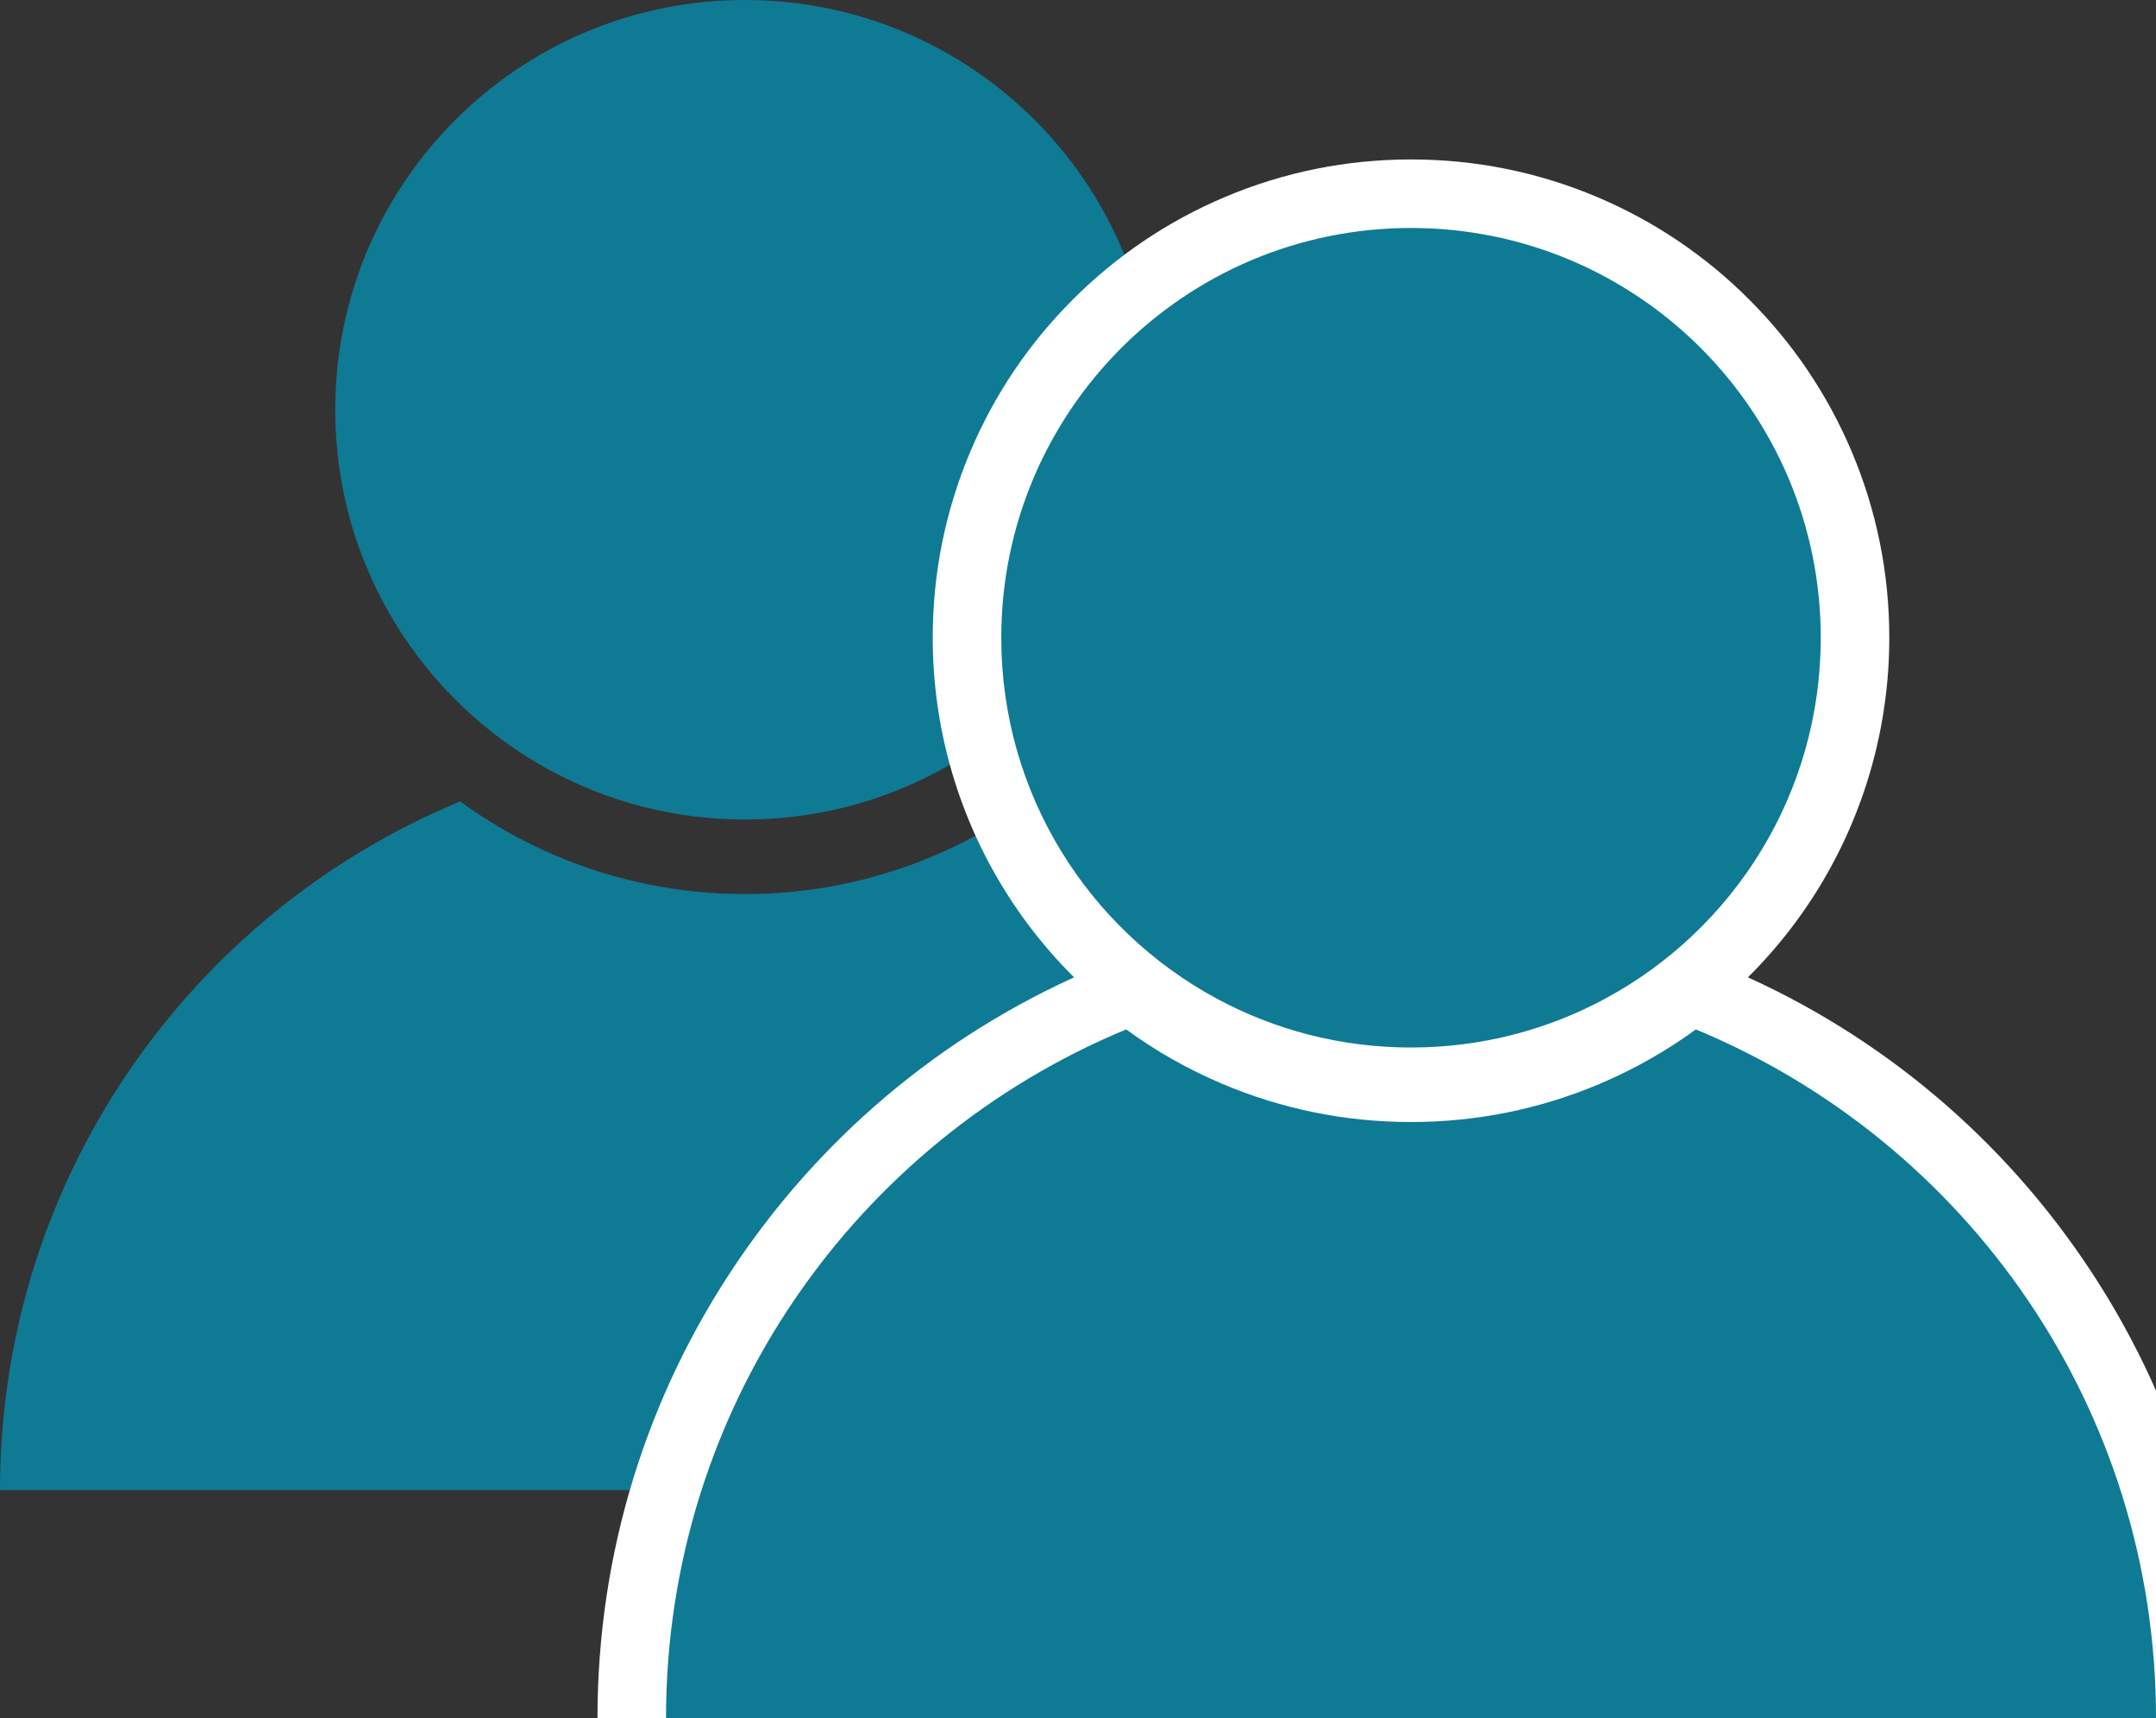 <?xml version="1.0" encoding="utf-8"?>
<!-- Generator: Adobe Illustrator 16.0.0, SVG Export Plug-In . SVG Version: 6.00 Build 0)  -->
<!DOCTYPE svg PUBLIC "-//W3C//DTD SVG 1.1//EN" "http://www.w3.org/Graphics/SVG/1.1/DTD/svg11.dtd">
<svg version="1.1" xmlns="http://www.w3.org/2000/svg" xmlns:xlink="http://www.w3.org/1999/xlink" x="0px" y="0px" width="723.5px"
	 height="576.5px" viewBox="0 0 723.5 576.5" enable-background="new 0 0 723.5 576.5" xml:space="preserve">
<rect x="0" y="0" width="723.5" height="576.5" fill="#333333" stroke="none"/>
<g id="_x2014_ÎÓÈ_x5F_1_copy">
	<g>
		<path fill="#0F7A94" d="M500,500H0c0-104.22,63.77-193.54,154.42-231.07c10,7.311,20.81,13.42,32.32,18.29
			C206.79,295.7,228.07,300,250,300c21.92,0,43.21-4.3,63.26-12.78c11.5-4.87,22.311-10.979,32.32-18.29
			C436.23,306.46,500,395.79,500,500z"/>
		<path fill="#0F7A94" d="M387.5,137.5c0,52.35-29.25,97.86-72.3,121.09C295.8,269.06,273.59,275,250,275s-45.8-5.94-65.2-16.41
			c-43.05-23.23-72.3-68.74-72.3-121.09C112.5,61.56,174.06,0,250,0C325.94,0,387.5,61.56,387.5,137.5z"/>
	</g>
</g>
<g id="_x2014_ÎÓÈ_x5F_1">
	<g>
		<g>
			<path fill="#0F7A94" d="M212,588v-11.5c0-52.748,15.634-103.585,45.211-147.017c28.867-42.389,69.086-75.128,116.31-94.679
				l5.971-2.472l5.216,3.813c9.229,6.747,19.327,12.461,30.015,16.983C433.345,361.006,453.121,365,473.5,365
				s40.155-3.994,58.78-11.872c10.676-4.521,20.776-10.236,30.018-16.985l5.215-3.809l5.967,2.471
				c47.223,19.551,87.441,52.291,116.31,94.683C719.366,472.92,735,523.756,735,576.5V588H212z"/>
			<path fill="#FFFFFF" d="M569.08,345.43C659.73,382.96,723.5,472.29,723.5,576.5h-500c0-104.22,63.77-193.54,154.42-231.07
				c10,7.311,20.811,13.42,32.32,18.29c20.05,8.48,41.33,12.78,63.26,12.78c21.92,0,43.21-4.3,63.26-12.78
				C548.26,358.85,559.07,352.74,569.08,345.43 M381.062,319.235l-11.939,4.943c-49.3,20.411-91.284,54.586-121.416,98.831
				C216.824,468.357,200.5,521.434,200.5,576.5v23h23h500h23v-23c0-55.063-16.323-108.137-47.205-153.486
				c-30.133-44.248-72.118-78.425-121.417-98.835l-11.933-4.94l-10.431,7.617c-8.528,6.229-17.855,11.506-27.724,15.686
				c-17.19,7.271-35.459,10.959-54.291,10.959s-37.101-3.688-54.3-10.963c-9.869-4.177-19.192-9.45-27.706-15.675L381.062,319.235
				L381.062,319.235z"/>
		</g>
		<g>
			<path fill="#0F7A94" d="M473.5,363c-24.662,0-49.096-6.151-70.662-17.79C354.518,319.136,324.5,268.858,324.5,214
				c0-82.159,66.841-149,149-149s149,66.841,149,149c0,54.858-30.018,105.136-78.339,131.21C522.596,356.849,498.162,363,473.5,363z
				"/>
			<path fill="#FFFFFF" d="M473.5,76.5C549.44,76.5,611,138.06,611,214c0,52.35-29.25,97.859-72.3,121.09
				c-19.4,10.47-41.61,16.41-65.2,16.41s-45.8-5.94-65.2-16.41C365.25,311.859,336,266.35,336,214
				C336,138.06,397.561,76.5,473.5,76.5 M473.5,53.5c-21.657,0-42.679,4.247-62.481,12.622
				c-19.114,8.085-36.276,19.654-51.009,34.387c-14.733,14.732-26.303,31.895-34.388,51.009C317.247,171.321,313,192.343,313,214
				c0,59.091,32.332,113.246,84.377,141.331c23.238,12.54,49.561,19.169,76.123,19.169s52.885-6.629,76.123-19.17
				C601.668,327.246,634,273.091,634,214c0-21.657-4.247-42.679-12.622-62.481c-8.085-19.115-19.654-36.277-34.387-51.01
				c-14.732-14.733-31.895-26.302-51.01-34.387C516.18,57.747,495.157,53.5,473.5,53.5L473.5,53.5z"/>
		</g>
	</g>
</g>
</svg>
